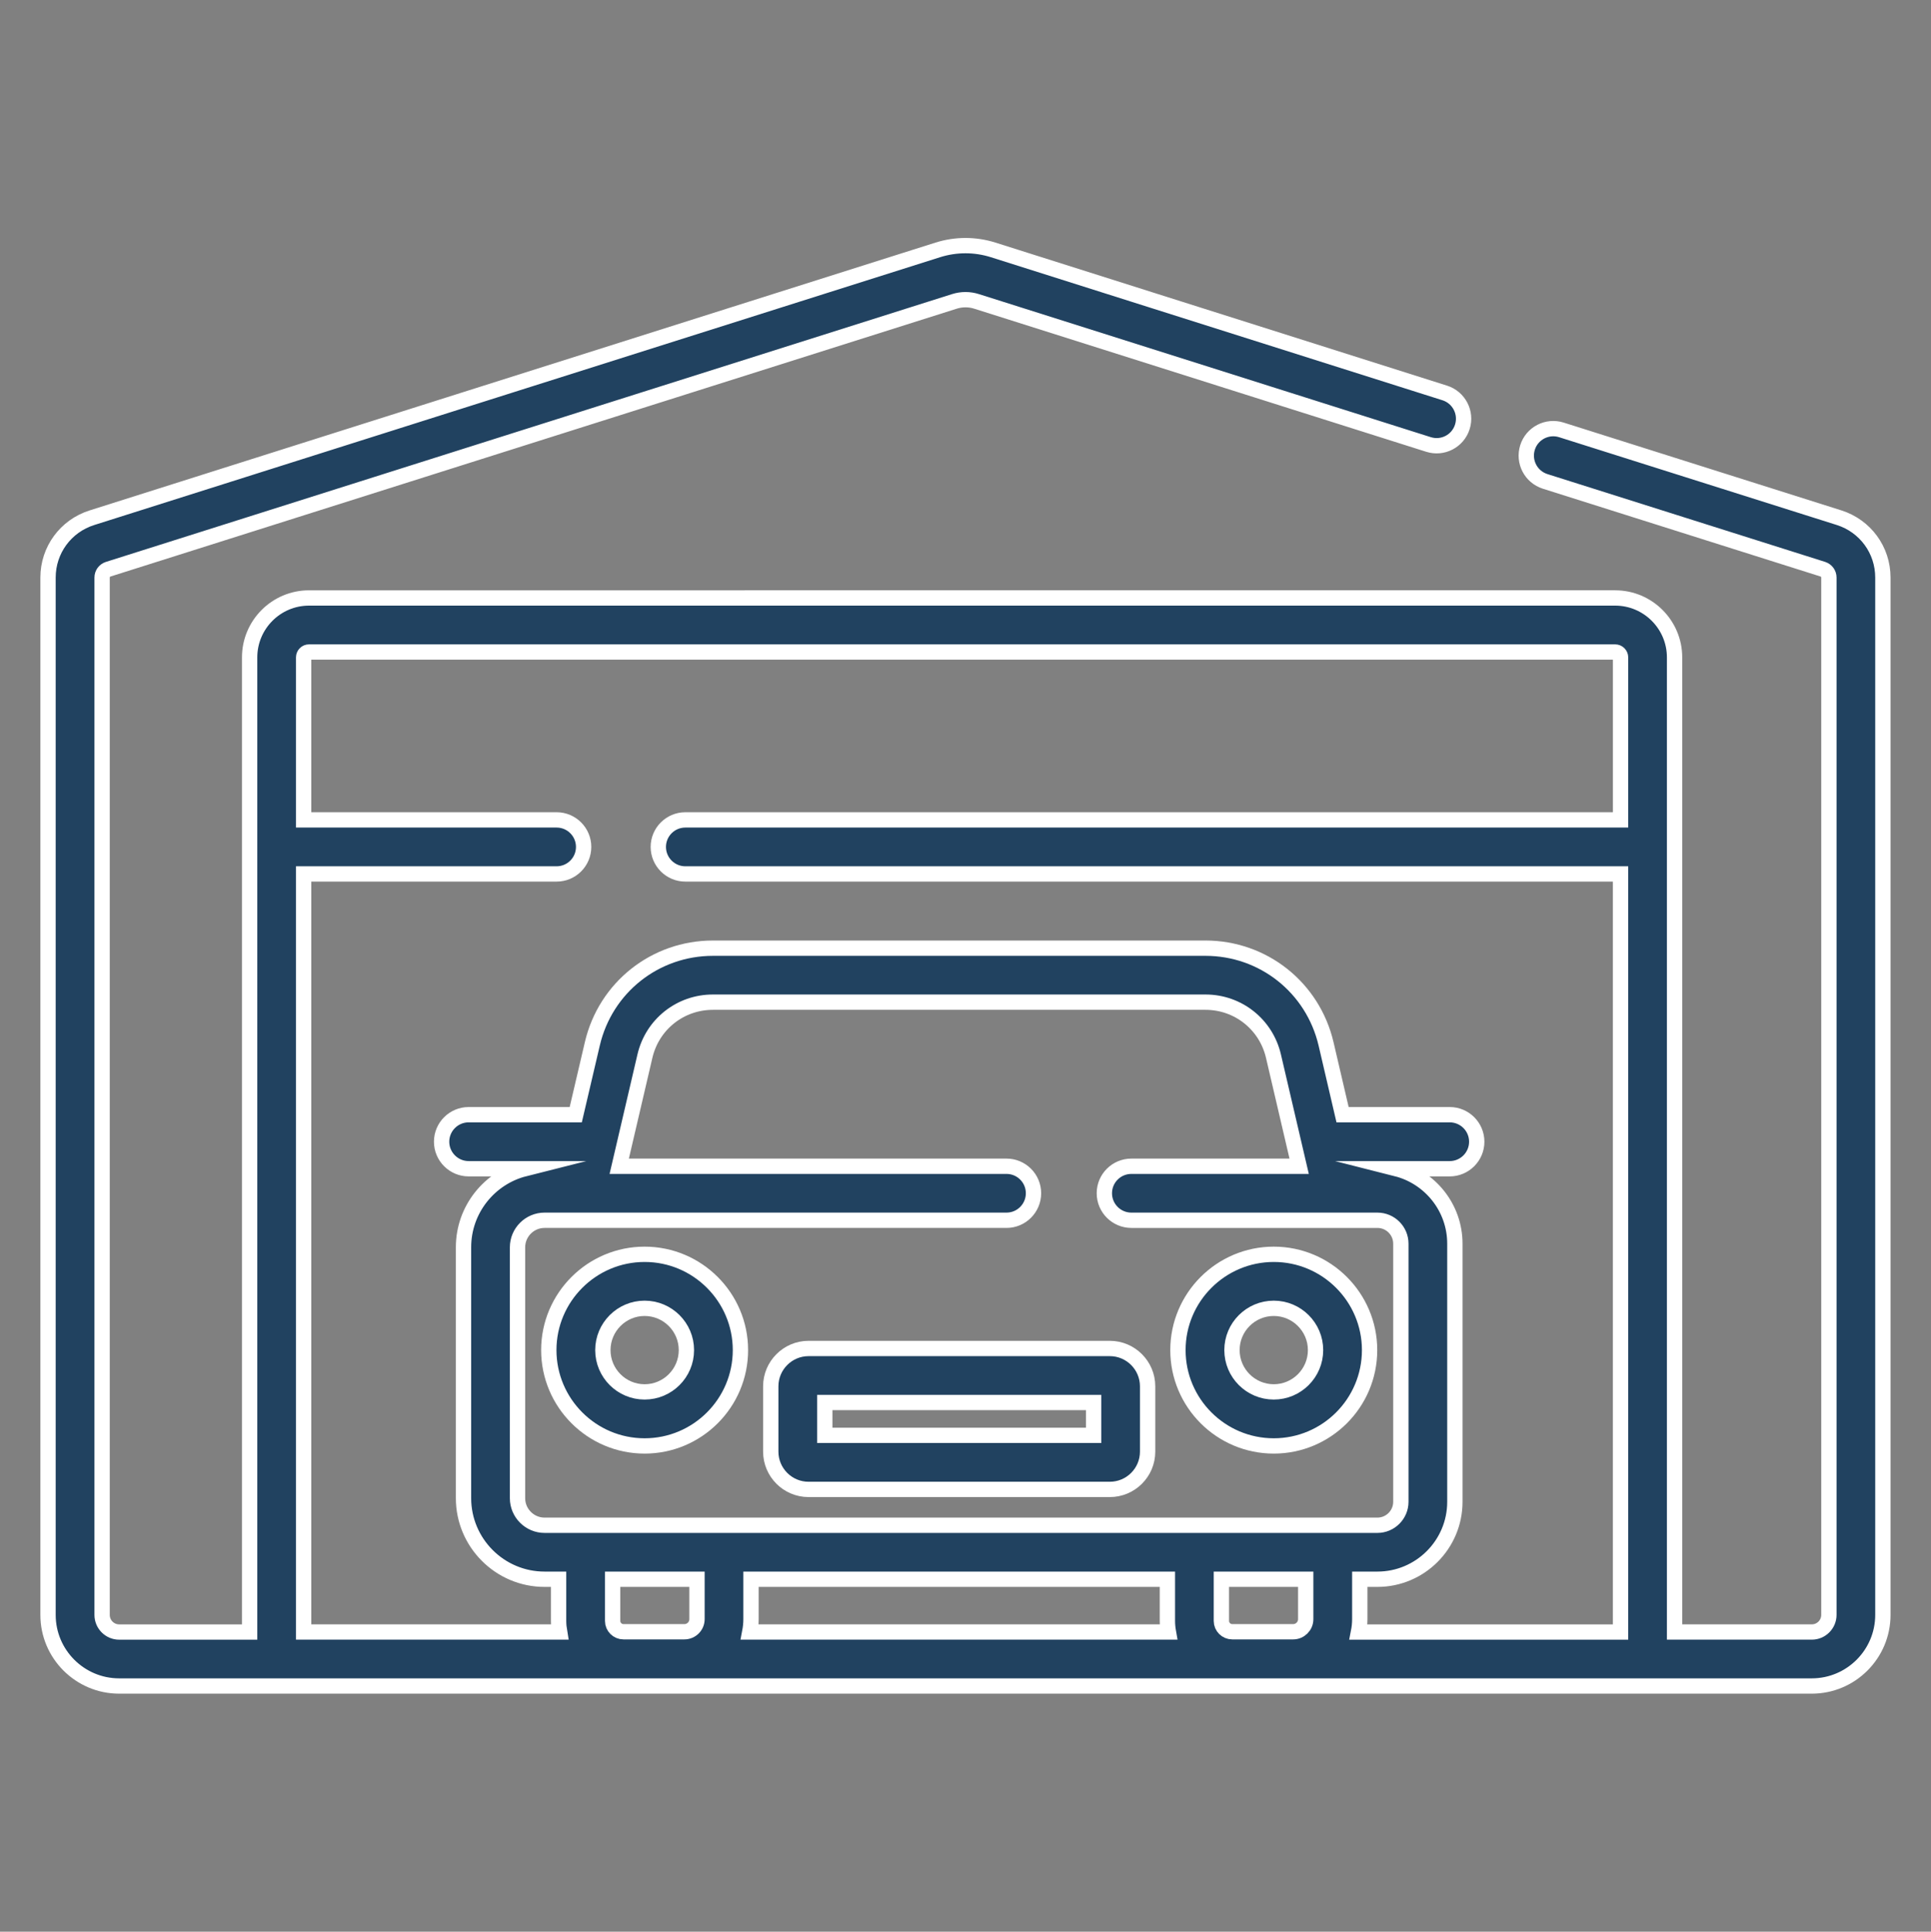 <?xml version="1.0" encoding="utf-8"?>
<!-- Generator: Adobe Illustrator 16.0.0, SVG Export Plug-In . SVG Version: 6.00 Build 0)  -->
<!DOCTYPE svg PUBLIC "-//W3C//DTD SVG 1.1//EN" "http://www.w3.org/Graphics/SVG/1.1/DTD/svg11.dtd">
<svg version="1.1" id="Layer_1" xmlns="http://www.w3.org/2000/svg" xmlns:xlink="http://www.w3.org/1999/xlink" x="0px" y="0px"
	 width="63.036px" height="63.051px" viewBox="0 0 63.036 63.051" enable-background="new 0 0 63.036 63.051" xml:space="preserve">
<rect x="0" y="0" width="63.036" height="63.051" fill="#808080" stroke="none"/>
<g>
	<path fill="#214260" stroke="#FFFFFF" stroke-width="0.5" stroke-miterlimit="10" d="M-19.407,52.487
		c-6.452,0-10.291-1.678-14.004-3.301c-3.54-1.547-7.2-3.147-12.864-3.147c-4.893,0-9.584,1.918-13.723,3.611
		c-3.567,1.459-6.937,2.837-9.922,2.837h-3.271c1.91-0.851,4.089-1.916,6.473-3.081c9.073-4.434,20.365-9.95,29.041-9.95
		c10.609,0,17.598,5.121,17.668,5.173c0.445,0.334,1.076,0.242,1.409-0.201c0.334-0.447,0.243-1.078-0.202-1.411
		c-0.253-0.19-5.336-3.934-13.568-5.178v-1.706c1.849-0.367,3.225-1.719,3.225-3.326c0-0.788-0.384-2.718-1.003-4.465
		c-0.904-2.555-1.961-3.798-3.229-3.798c-0.885,0-1.668,0.607-2.368,1.844c-0.206-1.237-0.613-2.911-1.164-4.48
		c-1.153-3.288-2.459-4.886-3.99-4.886c-1.533,0-2.839,1.598-3.991,4.886c-0.813,2.318-1.316,4.866-1.316,5.896
		c0,2.075,1.854,3.808,4.299,4.188v4.866c-5.836-3.017-11.699-4.292-17.448-3.789c-4.646,0.406-8.232,1.902-10.472,3.127
		c-2.976-1.143-6.205-1.978-9.763-1.978c-0.557,0-1.007,0.451-1.007,1.008c0,0.556,0.451,1.007,1.007,1.007
		c5.832,0,10.88,2.509,15.335,4.722c1.96,0.974,3.754,1.864,5.446,2.467c-3.05,1.371-6.021,2.822-8.791,4.176
		c-5.149,2.516-10.011,4.892-11.991,4.892c-0.557,0-1.007,0.451-1.007,1.008s0.451,1.008,1.007,1.008h9.673
		c3.382,0,6.929-1.451,10.685-2.987c4.161-1.701,8.464-3.462,12.96-3.462c5.243,0,8.554,1.447,12.057,2.979
		c3.903,1.705,7.938,3.47,14.812,3.47c0.557,0,1.009-0.451,1.009-1.008S-18.85,52.487-19.407,52.487L-19.407,52.487z
		 M-37.677,37.441c-0.725,0-1.464,0.035-2.217,0.103V31.99c0.968-0.15,1.843-0.511,2.546-1.022c-0.169,0.784-0.262,1.45-0.262,1.839
		c0,1.607,1.376,2.959,3.225,3.326v1.461C-35.44,37.496-36.538,37.441-37.677,37.441z M-34.8,29.285
		c0.629-1.877,1.207-2.562,1.422-2.707c0.216,0.145,0.794,0.83,1.423,2.707c0.512,1.522,0.794,3.049,0.794,3.522
		c0,0.523-0.503,1.001-1.209,1.243v-0.976c0-0.556-0.451-1.007-1.008-1.007c-0.556,0-1.007,0.451-1.007,1.007v0.976
		c-0.706-0.242-1.21-0.72-1.21-1.243C-35.595,32.334-35.312,30.807-34.8,29.285z M-44.193,27.803c0-0.751,0.458-3.104,1.202-5.229
		c1.03-2.938,1.91-3.538,2.09-3.538c0.179,0,1.058,0.601,2.089,3.538c0.745,2.125,1.202,4.477,1.202,5.229
		c0,0.98-0.975,1.838-2.284,2.138v-2.239c0-0.557-0.451-1.008-1.007-1.008c-0.558,0-1.009,0.451-1.009,1.008v2.239
		C-43.217,29.641-44.193,28.783-44.193,27.803z M-63.361,39.148c-1.289-0.641-2.624-1.304-4.016-1.929
		c2.035-0.93,4.809-1.849,8.195-2.145c5.038-0.44,10.19,0.594,15.352,3.074c-3.879,0.82-7.97,2.276-11.996,3.971
		C-57.985,41.816-60.483,40.578-63.361,39.148L-63.361,39.148z"/>
	<path fill="#214260" stroke="#FFFFFF" stroke-width="0.5" stroke-miterlimit="10" d="M-70.995,19.036h2.313
		c0.139,0.715,0.419,1.38,0.814,1.962l-1.637,1.637c-0.393,0.393-0.393,1.032,0,1.425c0.197,0.197,0.455,0.295,0.713,0.295
		s0.516-0.099,0.712-0.295l1.637-1.637c0.583,0.395,1.247,0.676,1.963,0.814v2.314c0,0.556,0.451,1.007,1.008,1.007
		c0.556,0,1.007-0.451,1.007-1.007v-2.314c0.715-0.138,1.38-0.419,1.963-0.814l1.637,1.637c0.196,0.197,0.455,0.295,0.712,0.295
		s0.516-0.099,0.712-0.295c0.393-0.393,0.393-1.032,0-1.425l-1.637-1.637c0.395-0.582,0.676-1.247,0.814-1.962h2.314
		c0.557,0,1.007-0.451,1.007-1.008c0-0.556-0.451-1.007-1.007-1.007h-2.314c-0.138-0.715-0.419-1.38-0.814-1.963l1.637-1.637
		c0.393-0.394,0.393-1.031,0-1.425c-0.394-0.394-1.032-0.394-1.425,0l-1.637,1.637c-0.583-0.395-1.248-0.676-1.963-0.814v-2.314
		c0-0.556-0.451-1.007-1.007-1.007c-0.557,0-1.008,0.451-1.008,1.007v2.314c-0.716,0.138-1.38,0.419-1.963,0.814l-1.637-1.637
		c-0.394-0.394-1.031-0.394-1.425,0c-0.393,0.394-0.393,1.031,0,1.425l1.637,1.637c-0.395,0.583-0.676,1.248-0.814,1.963h-2.313
		c-0.557,0-1.008,0.451-1.008,1.007C-72.002,18.584-71.551,19.036-70.995,19.036z M-63.471,14.736c1.814,0,3.292,1.477,3.292,3.292
		c0,1.815-1.477,3.292-3.292,3.292c-1.815,0-3.292-1.477-3.292-3.292C-66.763,16.213-65.286,14.736-63.471,14.736z"/>
</g>
<g transform="translate(-1)">
	<g>
		<g>
			<path fill="#214260" stroke="#FFFFFF" stroke-width="0.5" stroke-miterlimit="10" d="M205.698,51.105
				c0.53,0,0.962-0.43,0.962-0.961s-0.432-0.963-0.962-0.963h-0.962c0-0.531-0.431-0.961-0.961-0.961
				c-0.532,0-0.963,0.43-0.963,0.961h-15.387c0-0.531-0.431-0.961-0.961-0.961c-0.531,0-0.963,0.43-0.963,0.961h-0.961
				c-0.531,0-0.962,0.432-0.962,0.963s0.431,0.961,0.962,0.961h0.961v2.885h-0.961c-0.531,0-0.962,0.432-0.962,0.963
				s0.431,0.961,0.962,0.961h0.961v0.961h-0.961c-0.531,0-0.962,0.432-0.962,0.963s0.431,0.961,0.962,0.961h0.961v2.885h-16.348
				v-7.955c1.422,0.801,3.027,1.223,4.66,1.225c5.461-0.078,9.828-4.562,9.765-10.025c0.03-3.797-2.091-7.283-5.476-9.004
				c1.113-1.518,1.711-3.354,1.703-5.236c0.033-4.154-2.881-7.75-6.952-8.577c1.03-2.272,0.853-4.909-0.472-7.022
				c-1.324-2.114-3.62-3.423-6.114-3.486c-0.028,0-0.056,0.004-0.085,0.004c-0.512-3.31-3.379-5.739-6.728-5.7
				c-3.349,0.039-6.159,2.535-6.595,5.855c-2.435,0.467-4.115,2.708-3.881,5.177c0.234,2.468,2.307,4.354,4.786,4.354h5.606
				c0.086,0.277,0.189,0.548,0.308,0.813c-4.071,0.831-6.983,4.428-6.95,8.583c-0.008,1.881,0.59,3.717,1.703,5.235
				c-3.385,1.721-5.505,5.207-5.475,9.004c-0.065,5.463,4.303,9.947,9.764,10.025c1.633-0.002,3.238-0.424,4.661-1.225v7.955
				h-13.464c-0.531,0-0.961,0.432-0.961,0.963s0.43,0.961,0.961,0.961h55.778c0.53,0,0.962-0.43,0.962-0.961
				s-0.432-0.963-0.962-0.963h-0.962v-2.885h0.962c0.53,0,0.962-0.43,0.962-0.961s-0.432-0.963-0.962-0.963h-0.962v-0.961h0.962
				c0.53,0,0.962-0.43,0.962-0.961s-0.432-0.963-0.962-0.963h-0.962v-2.885H205.698L205.698,51.105z M159.018,19.038
				c0,0.111,0.013,0.221,0.019,0.333h-5.271c-1.593,0-2.885-1.292-2.885-2.885s1.292-2.885,2.885-2.885
				c0.255,0,0.5-0.101,0.681-0.281c0.18-0.181,0.281-0.426,0.281-0.681c-0.005-2.509,1.925-4.599,4.428-4.793
				c2.502-0.195,4.73,1.572,5.114,4.052C161.133,12.854,158.998,15.758,159.018,19.038z M167.23,61.684h-1.924v-9.369
				c0.346-0.32,0.666-0.666,0.962-1.033c0.296,0.367,0.617,0.713,0.962,1.033V61.684L167.23,61.684z M167.347,49.463l6.333-6.332
				c0.37-0.377,0.367-0.98-0.006-1.354c-0.374-0.373-0.978-0.377-1.354-0.006l-5.09,5.09v-9.783l4.527-4.525
				c0.371-0.377,0.369-0.983-0.005-1.356c-0.374-0.374-0.979-0.377-1.355-0.004l-3.167,3.167v-4.411
				c0-0.531-0.431-0.962-0.962-0.962s-0.962,0.431-0.962,0.962v4.411l-3.166-3.167c-0.377-0.373-0.982-0.37-1.355,0.004
				c-0.374,0.373-0.376,0.979-0.005,1.356l4.526,4.525v9.783l-5.09-5.09c-0.376-0.373-0.982-0.371-1.355,0.004
				c-0.374,0.373-0.376,0.979-0.004,1.355l6.332,6.332c-1.407,2.213-3.844,3.557-6.467,3.566c-4.399-0.078-7.906-3.701-7.841-8.102
				c-0.041-3.479,2.158-6.59,5.452-7.713c0.317-0.105,0.559-0.367,0.635-0.695c0.076-0.326-0.023-0.668-0.262-0.902
				c-1.322-1.299-2.063-3.076-2.053-4.928c-0.062-3.67,2.839-6.707,6.508-6.811c0.396,0.035,0.776-0.17,0.964-0.521
				c0.164-0.324,0.132-0.711-0.083-1.003c-0.713-0.959-1.099-2.122-1.101-3.316c-0.047-2.991,2.335-5.457,5.326-5.512
				c2.991,0.056,5.373,2.521,5.326,5.512c-0.002,1.195-0.388,2.357-1.101,3.316c-0.211,0.294-0.236,0.682-0.068,1.001
				c0.17,0.325,0.507,0.528,0.873,0.527c3.695,0.066,6.641,3.11,6.584,6.807c0.01,1.852-0.73,3.629-2.052,4.928
				c-0.239,0.234-0.339,0.576-0.263,0.902c0.076,0.328,0.317,0.59,0.636,0.695c3.693,1.293,5.944,5.029,5.36,8.898
				c-0.584,3.867-3.84,6.773-7.75,6.916C171.191,53.02,168.754,51.676,167.347,49.463z M202.812,61.684h-15.387v-2.885h15.387
				V61.684z M202.812,56.875h-15.387v-0.961h15.387V56.875z M202.812,53.99h-15.387v-2.885h15.387V53.99z"/>
			<path fill="#214260" stroke="#FFFFFF" stroke-width="0.5" stroke-miterlimit="10" d="M190.31,29.949h11.54
				c2.479,0,4.554-1.886,4.788-4.354c0.234-2.468-1.447-4.71-3.883-5.177c-0.439-3.351-3.295-5.855-6.675-5.855
				c-3.379,0-6.235,2.504-6.675,5.855c-2.436,0.467-4.116,2.709-3.882,5.177C185.757,28.063,187.831,29.949,190.31,29.949z
				 M190.31,22.255c0.256,0,0.5-0.102,0.681-0.282s0.282-0.425,0.282-0.68c0-2.655,2.152-4.808,4.808-4.808s4.809,2.153,4.809,4.808
				c0,0.255,0.102,0.5,0.282,0.68c0.18,0.181,0.424,0.282,0.68,0.282c1.594,0,2.885,1.291,2.885,2.885s-1.291,2.885-2.885,2.885
				H190.31c-1.593,0-2.885-1.291-2.885-2.885S188.717,22.255,190.31,22.255z"/>
		</g>
	</g>
</g>
<g>
	<g>
		<path fill="#214260" stroke="#FFFFFF" stroke-width="0.5" stroke-miterlimit="10" d="M-3.64,118.214v-8.242
			c0-1.497-1.219-2.717-2.717-2.717h-25.355c-1.499,0-2.717,1.22-2.717,2.717v8.242c-2.063,0.42-3.622,2.249-3.622,4.436v5.434
			v9.055c0,0.5,0.406,0.905,0.905,0.905h3.623c0.499,0,0.905-0.405,0.905-0.905v-2.717h27.166v2.717c0,0.5,0.405,0.905,0.905,0.905
			h3.622c0.501,0,0.905-0.405,0.905-0.905v-9.055v-5.434C-0.019,120.463-1.578,118.634-3.64,118.214z M-32.618,109.972
			c0-0.499,0.406-0.905,0.906-0.905h25.355c0.498,0,0.905,0.406,0.905,0.905v8.151h-1.811v-3.624c0-1.497-1.22-2.716-2.717-2.716
			h-5.434c-1.498,0-2.716,1.219-2.716,2.716v3.624h-1.811v-3.624c0-1.497-1.219-2.716-2.717-2.716h-5.433
			c-1.498,0-2.716,1.219-2.716,2.716v3.624h-1.811V109.972z M-9.074,114.499v3.624h-7.244v-3.624c0-0.498,0.406-0.905,0.905-0.905
			h5.434C-9.481,113.594-9.074,114.001-9.074,114.499z M-21.752,114.499v3.624h-7.244v-3.624c0-0.498,0.406-0.905,0.905-0.905h5.433
			C-22.158,113.594-21.752,114.001-21.752,114.499z M-1.83,136.232H-3.64v-2.717c0-0.5-0.405-0.905-0.906-0.905h-28.977
			c-0.5,0-0.906,0.405-0.906,0.905v2.717h-1.811v-7.244H-1.83V136.232z M-1.83,127.178H-36.24v-4.528
			c0-1.498,1.219-2.717,2.717-2.717h3.622h9.055h3.623h9.056h3.621c1.498,0,2.717,1.219,2.717,2.717V127.178z"/>
	</g>
</g>
<g>
	<g>
		<path fill="#214260" stroke="#FFFFFF" stroke-width="0.5" stroke-miterlimit="10" d="M15.376,118.123H2.699
			c-0.5,0-0.906,0.405-0.906,0.904v7.244v6.339h1.811v-5.433h10.868v5.433h1.811v-6.339v-7.244
			C16.282,118.528,15.875,118.123,15.376,118.123z M14.471,125.366H3.603v-5.434h10.868V125.366z"/>
	</g>
</g>
<g>
	<g>
		
			<rect x="7.226" y="121.743" fill="#214260" stroke="#FFFFFF" stroke-width="0.5" stroke-miterlimit="10" width="3.622" height="1.812"/>
	</g>
</g>
<g>
	<g>
		<path fill="#214260" stroke="#FFFFFF" stroke-width="0.5" stroke-miterlimit="10" d="M13.519,110.59l-1.812-5.434
			c-0.124-0.369-0.469-0.617-0.859-0.617H7.226c-0.391,0-0.735,0.248-0.859,0.619l-1.811,5.434
			c-0.093,0.275-0.046,0.578,0.124,0.814c0.171,0.237,0.444,0.377,0.735,0.377h2.716v2.716H6.321v1.812h5.434v-1.812H9.943v-2.716
			h2.716c0.292,0,0.564-0.14,0.735-0.377C13.563,111.168,13.61,110.867,13.519,110.59z M6.671,109.972l1.207-3.622h2.317
			l1.207,3.622H6.671z"/>
	</g>
</g>
<g>
	<g>
		<path fill="#214260" stroke="#FFFFFF" stroke-width="0.5" stroke-miterlimit="10" d="M15.747,95.562l-26.261-11.772
			c-0.237-0.104-0.505-0.104-0.741,0l-26.26,11.772c-0.327,0.147-0.536,0.47-0.536,0.827v10.866h1.811v-10.28l25.356-11.365
			l25.355,11.365v10.28h1.811V96.389C16.282,96.031,16.073,95.709,15.747,95.562z"/>
	</g>
</g>
<g>
	<g>
		<path fill="#214260" stroke="#FFFFFF" stroke-width="0.5" stroke-miterlimit="10" d="M-4.634,96.238l-1.787,0.3
			c0.044,0.248,0.064,0.501,0.064,0.756c0,2.496-2.031,4.528-4.527,4.528c-2.497,0-4.528-2.032-4.528-4.528
			c0-2.497,2.031-4.528,4.528-4.528c0.517,0,1.026,0.088,1.51,0.259l0.604-1.708c-0.679-0.24-1.39-0.361-2.113-0.361
			c-3.496,0-6.339,2.844-6.339,6.339s2.844,6.339,6.339,6.339c3.495,0,6.338-2.844,6.338-6.339
			C-4.546,96.939-4.576,96.584-4.634,96.238z"/>
	</g>
</g>
<g>
	<g>
		<path fill="#214260" stroke="#FFFFFF" stroke-width="0.5" stroke-miterlimit="10" d="M-5.187,91.221l-5.697,5.699l-1.172-1.172
			l-1.28,1.28l1.811,1.812c0.177,0.178,0.408,0.266,0.641,0.266c0.231,0,0.463-0.088,0.64-0.266l6.339-6.339L-5.187,91.221z"/>
	</g>
</g>
<g>
	<path fill="#214260" stroke="#FFFFFF" stroke-width="0.6" stroke-miterlimit="10" d="M119.73,103.354
		c0-1.245-0.801-2.329-1.991-2.694c-0.009-0.003-0.019-0.006-0.028-0.008l-24.484-6.695c-2.365-0.724-4.86-0.724-7.226,0
		l-24.484,6.695c-0.01,0.002-0.02,0.005-0.029,0.008c-1.19,0.365-1.99,1.449-1.99,2.694c0,0.086,0.014,0.169,0.035,0.247
		c-0.021,0.08-0.035,0.162-0.035,0.248v0.94c0,1.559,1.267,2.823,2.824,2.823h13.176c0.723,0,1.382-0.271,1.882-0.721
		c0.5,0.449,1.16,0.721,1.882,0.721h9.412v17.881H79.26c-0.52,0-0.94,0.422-0.94,0.941c0,0.521,0.421,0.941,0.94,0.941h7.529v0.941
		c0,1.227,0.787,2.273,1.883,2.662v4.963c-2.146,0.436-3.765,2.338-3.765,4.609c0,0.521,0.421,0.941,0.94,0.941
		c0.521,0,0.941-0.42,0.941-0.941c0-1.227,0.787-2.271,1.883-2.66v2.66c0,0.521,0.421,0.941,0.941,0.941
		c0.52,0,0.94-0.42,0.94-0.941v-2.66c1.096,0.389,1.883,1.434,1.883,2.66c0,0.521,0.422,0.941,0.941,0.941s0.941-0.42,0.941-0.941
		c0-2.271-1.62-4.174-3.766-4.609v-4.963c1.096-0.389,1.883-1.436,1.883-2.662v-0.941h7.529c0.52,0,0.941-0.42,0.941-0.941
		c0-0.52-0.422-0.941-0.941-0.941h-9.412v-17.881h9.412c0.722,0,1.382-0.271,1.882-0.721c0.499,0.449,1.161,0.721,1.883,0.721
		h13.176c1.556,0,2.823-1.265,2.823-2.823v-0.94c0-0.086-0.014-0.168-0.035-0.248C119.716,103.523,119.73,103.44,119.73,103.354z
		 M90.554,128.318c0,0.52-0.422,0.941-0.94,0.941c-0.52,0-0.941-0.422-0.941-0.941v-0.941h1.882V128.318z M77.107,101.025h-9.824
		l16.872-4.611C81.413,98.302,78.009,100.459,77.107,101.025z M88.027,95.922c0.934-0.748,2.241-0.746,3.179,0.004
		c0.019,0.016,0.04,0.031,0.062,0.045l7.501,5.055H80.609C82.988,99.492,86.313,97.293,88.027,95.922z M75.497,105.731H62.321
		c-0.52,0-0.941-0.422-0.941-0.941v-0.94c0-0.086-0.012-0.168-0.034-0.248c0.022-0.078,0.034-0.161,0.034-0.247
		c0-0.161,0.041-0.312,0.112-0.446h14.946v1.882C76.438,105.31,76.015,105.731,75.497,105.731z M99.966,105.731H79.26
		c-0.519,0-0.94-0.422-0.94-0.941v-1.882h22.588v1.882C100.908,105.31,100.484,105.731,99.966,105.731z M117.847,104.79
		c0,0.52-0.423,0.941-0.94,0.941h-13.176c-0.52,0-0.941-0.422-0.941-0.941v-1.882h0.941c0.519,0,0.94-0.421,0.94-0.941
		c0-0.52-0.422-0.941-0.94-0.941h-1.596l-6.694-4.512l16.503,4.512h-4.448c-0.52,0-0.941,0.422-0.941,0.941
		c0,0.521,0.422,0.941,0.941,0.941h10.239c0.071,0.135,0.112,0.285,0.112,0.446c0,0.086,0.014,0.169,0.034,0.247
		c-0.021,0.08-0.034,0.162-0.034,0.248V104.79z"/>
	<path fill="#214260" stroke="#FFFFFF" stroke-width="0.6" stroke-miterlimit="10" d="M78.32,134.828v-4.393
		c0-0.648-0.528-1.176-1.177-1.176h-9.176v-6.588c0-1.557-1.267-2.824-2.823-2.824c-0.521,0-0.941,0.422-0.941,0.941
		c0,0.521,0.421,0.941,0.941,0.941c0.519,0,0.94,0.422,0.94,0.941v7.527v4.629l-0.928,5.57c-0.086,0.514,0.261,0.998,0.773,1.084
		c0.053,0.008,0.104,0.012,0.156,0.012c0.451,0,0.85-0.326,0.927-0.787l0.81-4.859h8.759l0.81,4.859
		c0.077,0.461,0.476,0.787,0.927,0.787c0.052,0,0.104-0.004,0.157-0.012c0.512-0.086,0.858-0.57,0.772-1.084L78.32,134.828z
		 M76.438,133.965h-8.471v-2.824h8.471V133.965z"/>
	<path fill="#214260" stroke="#FFFFFF" stroke-width="0.6" stroke-miterlimit="10" d="M114.083,119.848
		c-1.559,0-2.824,1.268-2.824,2.824v6.588h-9.177c-0.648,0-1.175,0.527-1.175,1.176v4.393l-0.929,5.57
		c-0.086,0.514,0.261,0.998,0.772,1.084c0.053,0.008,0.105,0.012,0.156,0.012c0.451,0,0.851-0.326,0.928-0.787l0.81-4.859h8.757
		l0.812,4.859c0.076,0.461,0.474,0.787,0.926,0.787c0.053,0,0.104-0.004,0.157-0.012c0.512-0.086,0.858-0.57,0.772-1.084
		l-0.928-5.57v-4.629v-7.527c0-0.52,0.422-0.941,0.941-0.941c0.519,0,0.94-0.42,0.94-0.941
		C115.024,120.27,114.602,119.848,114.083,119.848z M102.79,131.141h8.47v2.824h-8.47V131.141z"/>
</g>
<g>
	<path fill="#214260" stroke="#FFFFFF" stroke-width="0.5" stroke-miterlimit="10" d="M60.037,16.898l-9.066-2.866
		c-0.464-0.147-0.96,0.11-1.106,0.574c-0.146,0.465,0.11,0.959,0.575,1.107l9.065,2.866c0.118,0.039,0.198,0.147,0.198,0.272v33.859
		c0,0.308-0.25,0.559-0.557,0.559h-4.481V21.457c0-1.069-0.87-1.939-1.939-1.939H10.087c-1.069,0-1.938,0.87-1.938,1.939V53.27H3.89
		c-0.307,0-0.557-0.251-0.557-0.559V18.852c0-0.125,0.079-0.233,0.198-0.272L31.148,9.84c0.242-0.078,0.499-0.078,0.739,0
		l14.744,4.667c0.464,0.148,0.959-0.109,1.106-0.574c0.147-0.464-0.11-0.96-0.574-1.107l-14.744-4.67
		c-0.589-0.185-1.213-0.185-1.803,0L3,16.899c-0.856,0.271-1.432,1.055-1.432,1.953v33.859c0,1.28,1.042,2.321,2.321,2.321h55.256
		c1.279,0,2.32-1.041,2.32-2.321V18.852C61.466,17.954,60.891,17.17,60.037,16.898z M17.776,39.83h15.081
		c0.486,0,0.881-0.395,0.881-0.882s-0.395-0.881-0.881-0.881H20.214l0.839-3.595c0.242-1.037,1.154-1.761,2.22-1.761h16.079
		c1.064,0,1.977,0.724,2.219,1.761l0.839,3.595h-5.477c-0.487,0-0.882,0.394-0.882,0.881s0.395,0.882,0.882,0.882h8.032
		c0.422,0,0.765,0.343,0.765,0.764v8.426c0,0.42-0.343,0.765-0.765,0.765H17.776c-0.485,0-0.882-0.397-0.882-0.883v-8.189
		C16.894,40.226,17.291,39.83,17.776,39.83z M42.214,53.261h-1.989c-0.194,0-0.354-0.159-0.354-0.353v-1.361h2.753v1.302
		C42.625,53.076,42.44,53.261,42.214,53.261z M19.999,51.547h2.754v1.302c0,0.228-0.185,0.412-0.412,0.412h-1.989
		c-0.194,0-0.353-0.159-0.353-0.353V51.547z M24.516,52.849v-1.302h13.593v1.361c0,0.123,0.012,0.243,0.033,0.361H24.475
		C24.501,53.133,24.516,52.993,24.516,52.849z M44.347,53.27c0.027-0.137,0.042-0.276,0.042-0.421v-1.302h0.576
		c1.395,0,2.528-1.134,2.528-2.527v-8.426c0-1.178-0.812-2.169-1.906-2.446h1.738c0.487,0,0.882-0.396,0.882-0.882
		c0-0.487-0.395-0.882-0.882-0.882h-3.498l-0.539-2.312c-0.431-1.839-2.049-3.123-3.937-3.123H23.273
		c-1.888,0-3.508,1.284-3.937,3.123l-0.541,2.312h-3.496c-0.487,0-0.883,0.395-0.883,0.882c0,0.486,0.396,0.882,0.883,0.882h1.828
		c-1.146,0.289-1.996,1.329-1.996,2.563v8.19c0,1.458,1.187,2.646,2.645,2.646h0.459v1.361c0,0.123,0.013,0.243,0.033,0.361H9.912
		V28.526h8.258c0.487,0,0.882-0.395,0.882-0.882c0-0.487-0.395-0.882-0.882-0.882H9.912v-5.305c0-0.097,0.079-0.175,0.176-0.175
		h42.637c0.098,0,0.177,0.079,0.177,0.175v5.305H22.372c-0.486,0-0.882,0.395-0.882,0.882c0,0.487,0.396,0.882,0.882,0.882h30.529
		V53.27H44.347z"/>
	<path fill="#214260" stroke="#FFFFFF" stroke-width="0.5" stroke-miterlimit="10" d="M21.043,47.196
		c1.725,0,3.128-1.402,3.128-3.128c0-1.724-1.403-3.127-3.128-3.127s-3.128,1.403-3.128,3.127
		C17.916,45.794,19.319,47.196,21.043,47.196z M21.043,42.704c0.753,0,1.364,0.612,1.364,1.364c0,0.753-0.611,1.364-1.364,1.364
		c-0.752,0-1.363-0.611-1.363-1.364C19.68,43.316,20.292,42.704,21.043,42.704z"/>
	<path fill="#214260" stroke="#FFFFFF" stroke-width="0.5" stroke-miterlimit="10" d="M41.581,47.196
		c1.726,0,3.128-1.402,3.128-3.128c0-1.724-1.403-3.127-3.128-3.127s-3.128,1.403-3.128,3.127
		C38.453,45.794,39.856,47.196,41.581,47.196z M41.581,42.704c0.752,0,1.364,0.612,1.364,1.364c0,0.753-0.612,1.364-1.364,1.364
		s-1.364-0.611-1.364-1.364C40.216,43.316,40.829,42.704,41.581,42.704z"/>
	<path fill="#214260" stroke="#FFFFFF" stroke-width="0.5" stroke-miterlimit="10" d="M26.395,48.615h9.834
		c0.681,0,1.234-0.553,1.234-1.234V45.25c0-0.681-0.554-1.235-1.234-1.235h-9.834c-0.681,0-1.234,0.555-1.234,1.235v2.131
		C25.161,48.062,25.714,48.615,26.395,48.615z M26.924,45.778h8.776v1.073h-8.776V45.778z"/>
</g>
</svg>
